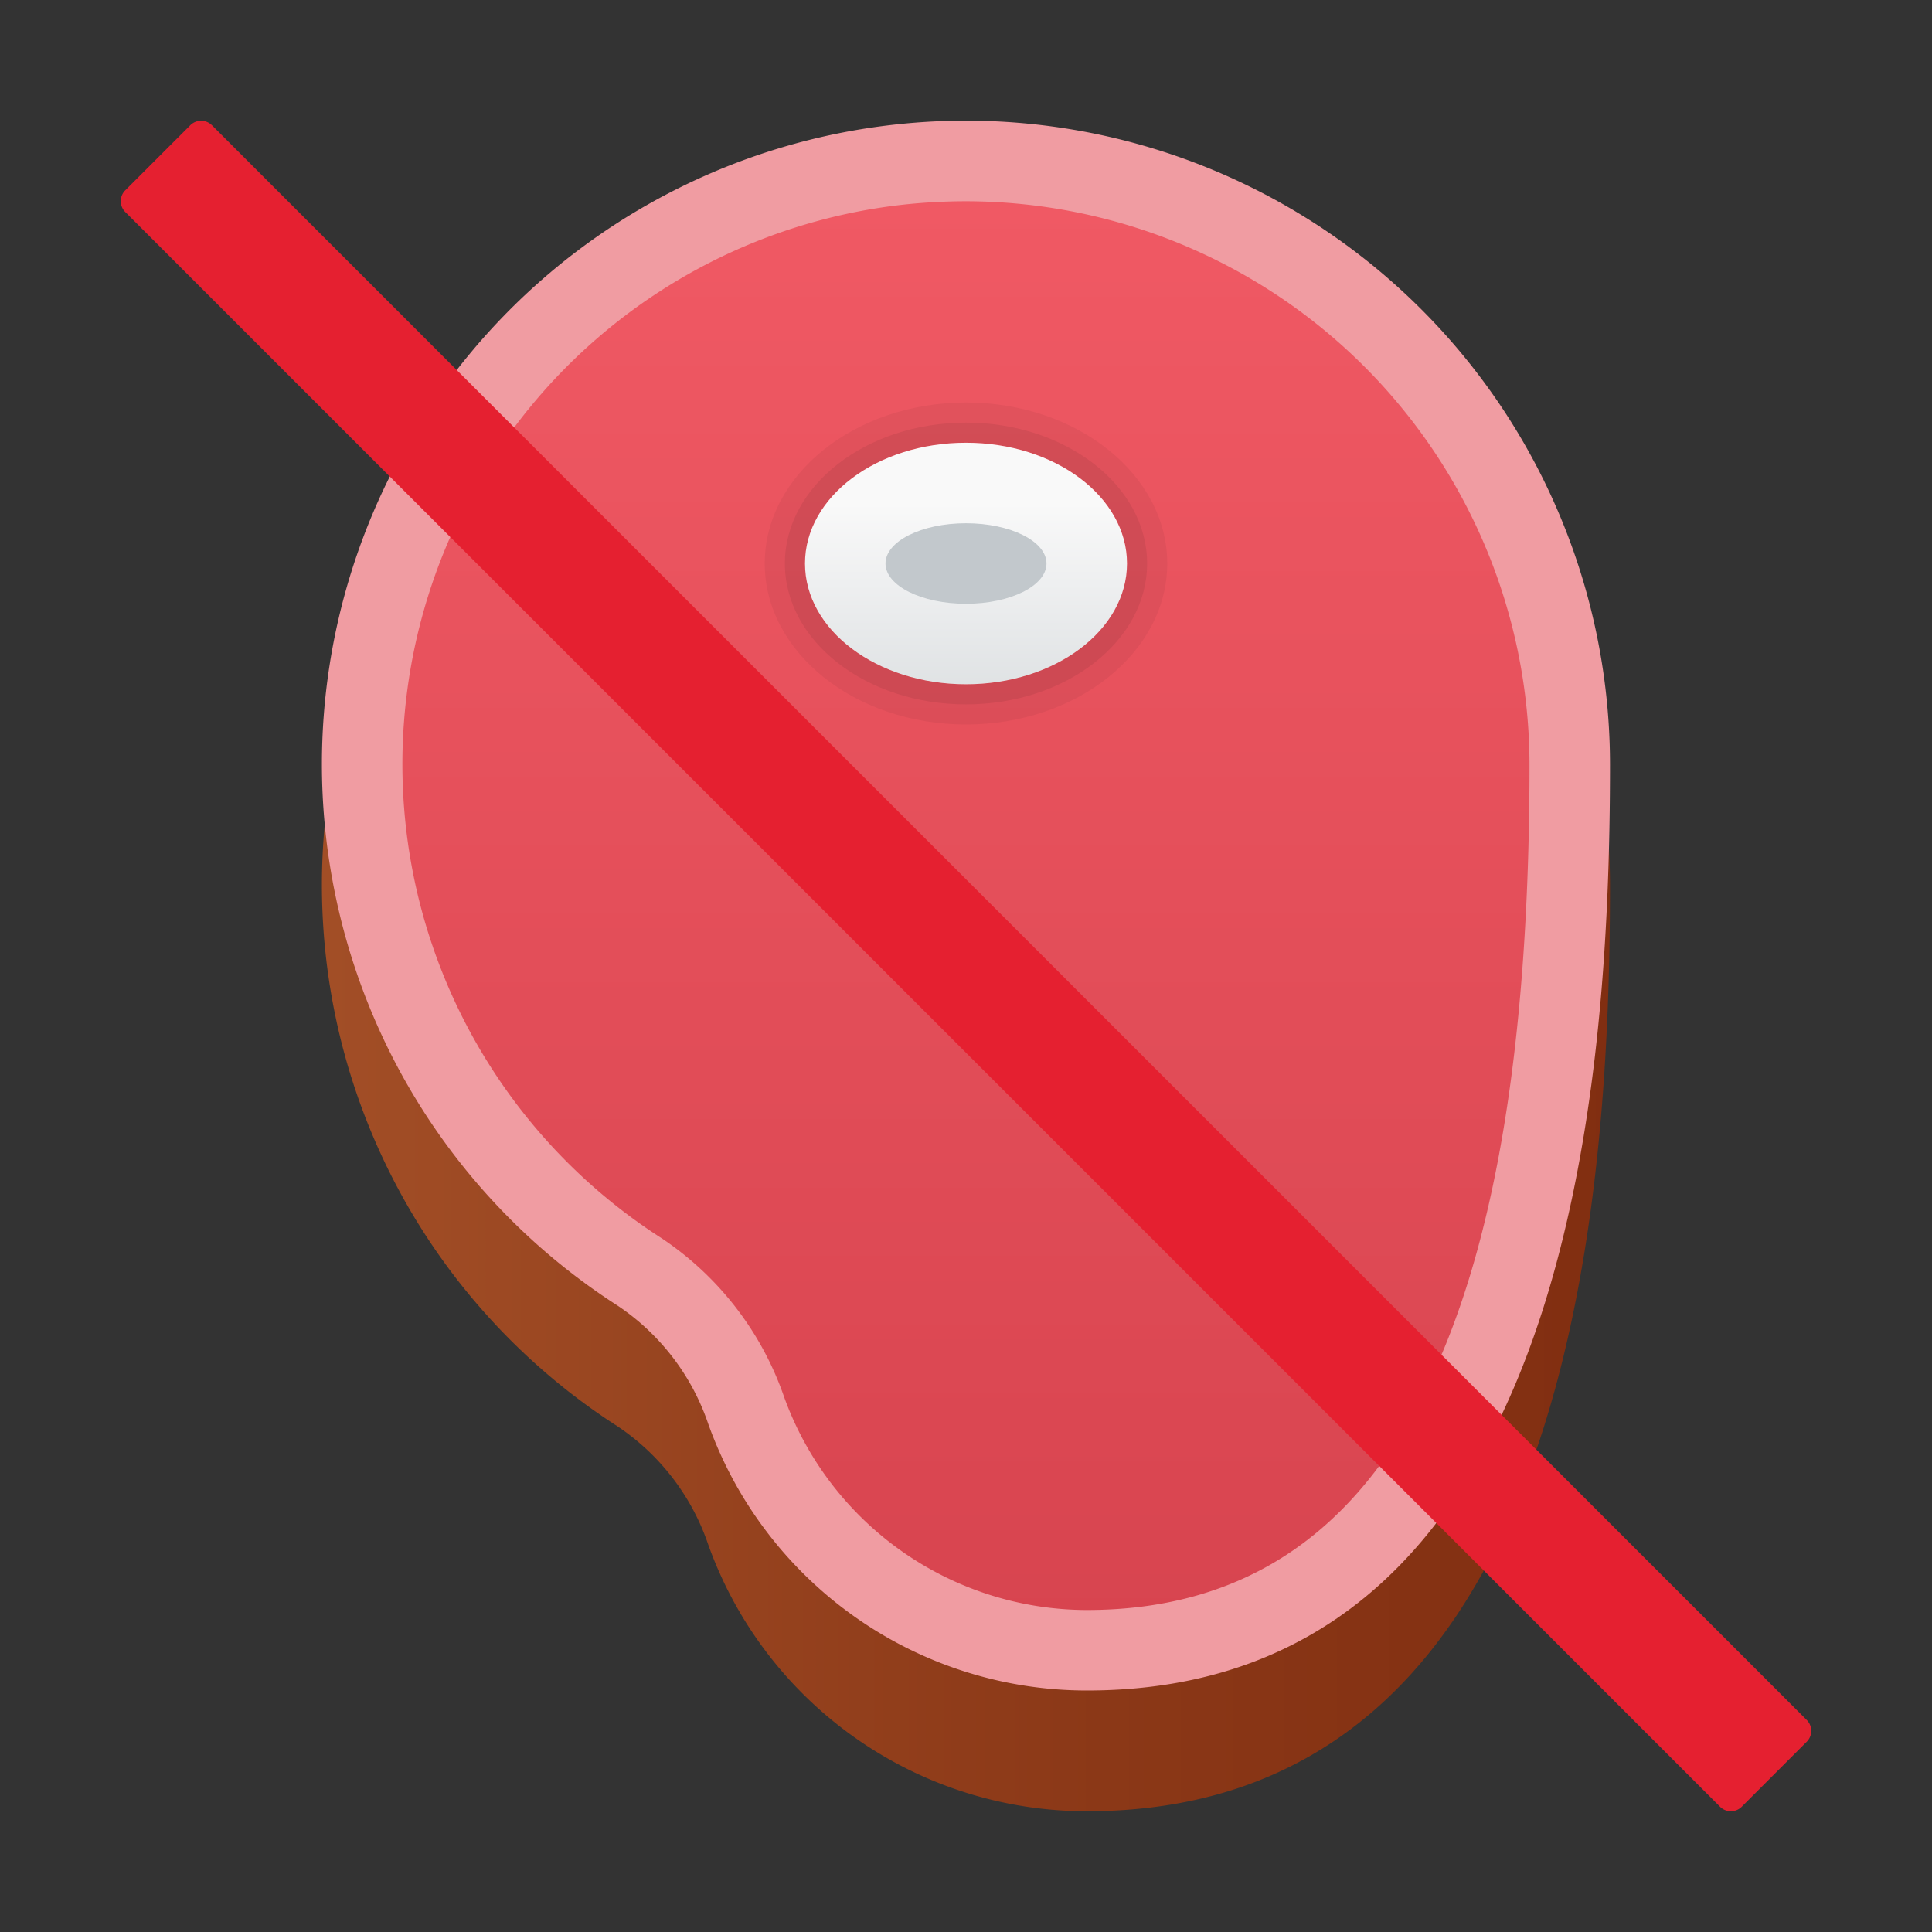 <svg xmlns="http://www.w3.org/2000/svg" data-name="Layer 1" viewBox="0 0 48 48"><rect x="0" y="0" width="48" height="48" fill="#333333" stroke="none"/><defs><linearGradient id="ld63PFVk8lZdWa9BqjCA3a" x1="7.25" x2="41.583" y1="25.5" y2="25.5" gradientUnits="userSpaceOnUse"><stop offset="0" stop-color="#a34f27"/><stop offset=".587" stop-color="#8b3817"/><stop offset="1" stop-color="#802d10"/></linearGradient><linearGradient id="ld63PFVk8lZdWa9BqjCA3b" x1="24" x2="24" y1="4.833" y2="45.66" gradientUnits="userSpaceOnUse"><stop offset="0" stop-color="#f05964"/><stop offset="1" stop-color="#d4414c"/></linearGradient><linearGradient id="ld63PFVk8lZdWa9BqjCA3c" x1="24" x2="24" y1="12.5" y2="22.393" gradientUnits="userSpaceOnUse"><stop offset="0" stop-color="#f9f9f9"/><stop offset="1" stop-color="#c2c8cc"/></linearGradient></defs><path fill="url(#ld63PFVk8lZdWa9BqjCA3a)" d="M22.171,6.102a15.988,15.988,0,0,0-6.822,29.339,5.762,5.762,0,0,1,2.247,2.935A9.989,9.989,0,0,0,27,45c12,0,13-15,13-23A16.005,16.005,0,0,0,22.171,6.102Z"/><path fill="#f09ca2" d="M22.171,3.102a15.988,15.988,0,0,0-6.822,29.339,5.762,5.762,0,0,1,2.247,2.935A9.989,9.989,0,0,0,27,42c12,0,13-15,13-23A16.005,16.005,0,0,0,22.171,3.102Z"/><path fill="url(#ld63PFVk8lZdWa9BqjCA3b)" d="M27,40a8.009,8.009,0,0,1-7.521-5.298,7.799,7.799,0,0,0-3.047-3.942,13.988,13.988,0,0,1,5.959-25.67A14.594,14.594,0,0,1,24,5,14.016,14.016,0,0,1,38,19C38,33.131,34.402,40,27,40Z"/><path d="M24,11c2.209,0,4,1.343,4,3s-1.791,3-4,3-4-1.343-4-3,1.791-3,4-3m0-1c-2.757,0-5,1.794-5,4s2.243,4,5,4,5-1.794,5-4-2.243-4-5-4Z" opacity=".05"/><path d="M24,11c2.209,0,4,1.343,4,3s-1.791,3-4,3-4-1.343-4-3,1.791-3,4-3m0-.5c-2.481,0-4.5,1.57-4.5,3.5s2.019,3.5,4.5,3.5,4.5-1.57,4.5-3.5-2.019-3.5-4.5-3.5Z" opacity=".07"/><ellipse cx="24" cy="14" fill="url(#ld63PFVk8lZdWa9BqjCA3c)" rx="4" ry="3"/><ellipse cx="24" cy="14" fill="#c2c8cc" rx="2" ry="1"/><path fill="#e52030" d="M44.888,42.733,5.266,3.112a.381.381,0,0,0-.539,0l-1.615,1.616a.381.381,0,0,0,0,.539L42.734,44.888a.381.381,0,0,0,.539,0l1.616-1.616A.382.382,0,0,0,44.888,42.733Z"/></svg>